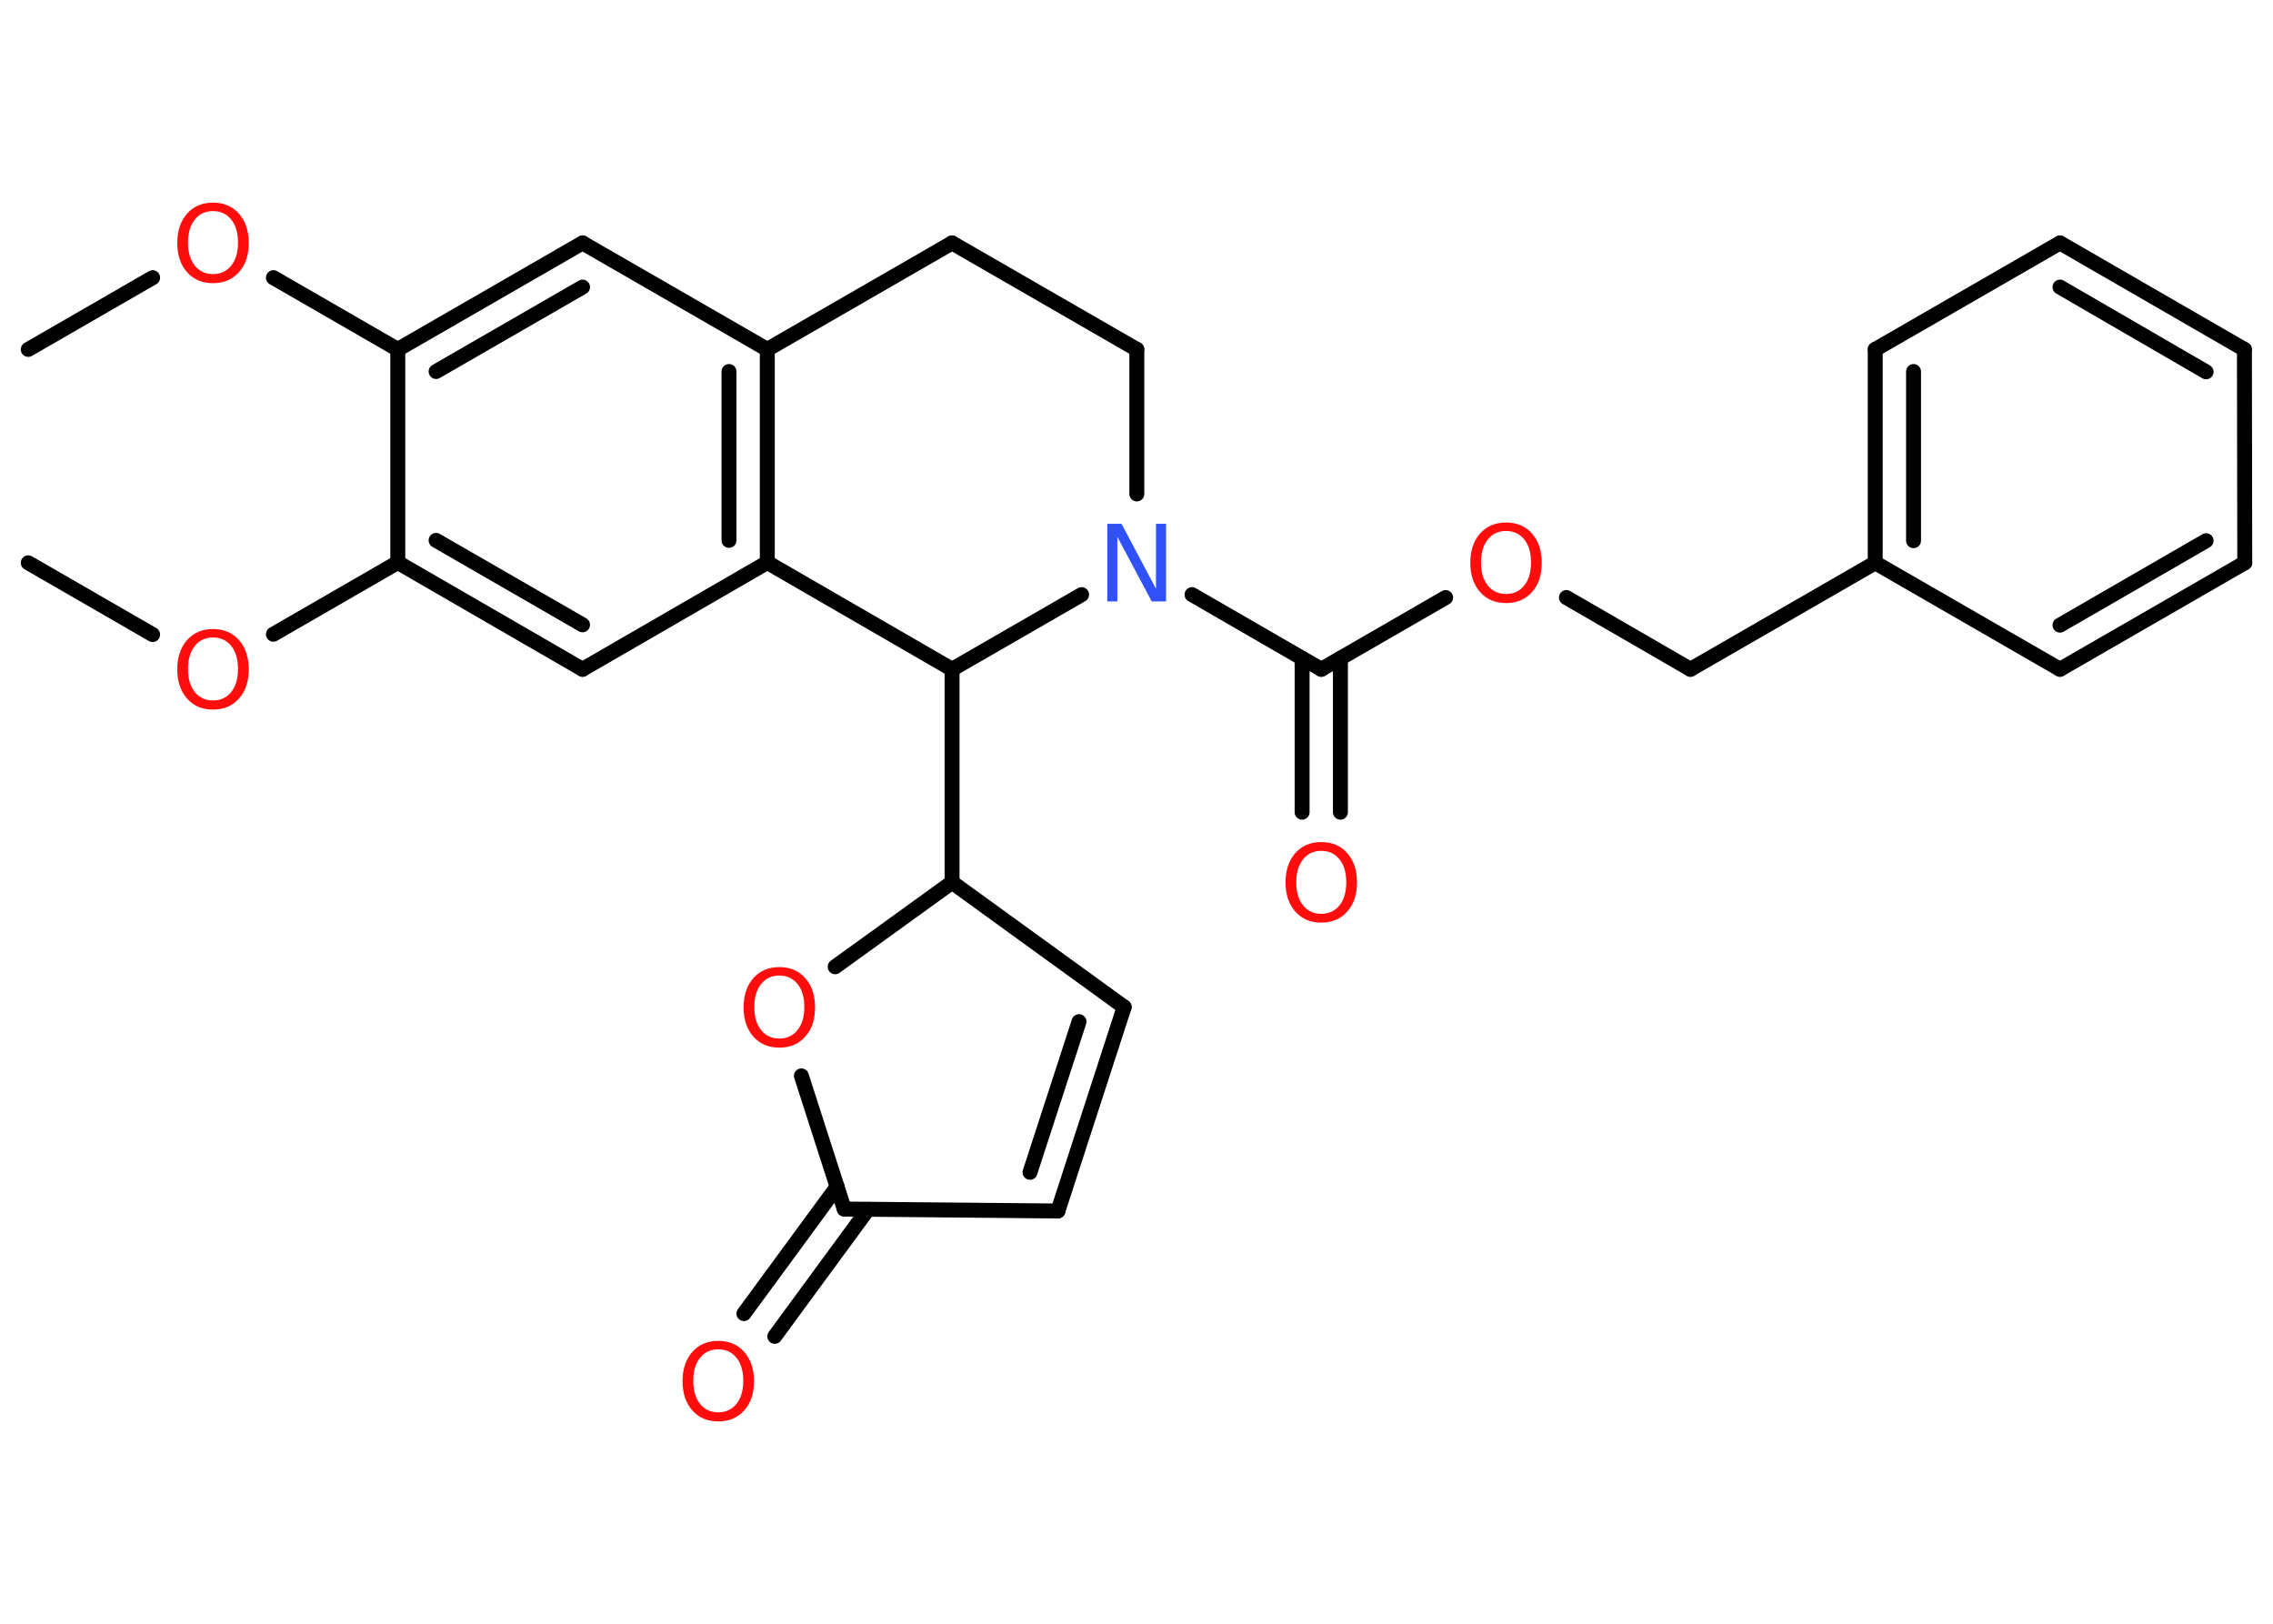 <?xml version='1.0' encoding='UTF-8'?>
<!DOCTYPE svg PUBLIC "-//W3C//DTD SVG 1.1//EN" "http://www.w3.org/Graphics/SVG/1.1/DTD/svg11.dtd">
<svg version='1.2' xmlns='http://www.w3.org/2000/svg' xmlns:xlink='http://www.w3.org/1999/xlink' width='70.0mm' height='50.0mm' viewBox='0 0 70.0 50.0'>
  <desc>Generated by the Chemistry Development Kit (http://github.com/cdk)</desc>
  <g stroke-linecap='round' stroke-linejoin='round' stroke='#000000' stroke-width='.46' fill='#FF0D0D'>
    <rect x='.0' y='.0' width='70.0' height='50.0' fill='#FFFFFF' stroke='none'/>
    <g id='mol1' class='mol'>
      <line id='mol1bnd1' class='bond' x1='.87' y1='10.76' x2='4.7' y2='8.55'/>
      <line id='mol1bnd2' class='bond' x1='8.42' y1='8.55' x2='12.25' y2='10.76'/>
      <g id='mol1bnd3' class='bond'>
        <line x1='17.94' y1='7.48' x2='12.25' y2='10.76'/>
        <line x1='17.94' y1='8.84' x2='13.43' y2='11.44'/>
      </g>
      <line id='mol1bnd4' class='bond' x1='17.94' y1='7.48' x2='23.63' y2='10.76'/>
      <g id='mol1bnd5' class='bond'>
        <line x1='23.63' y1='17.32' x2='23.63' y2='10.76'/>
        <line x1='22.45' y1='16.64' x2='22.45' y2='11.44'/>
      </g>
      <line id='mol1bnd6' class='bond' x1='23.63' y1='17.32' x2='17.94' y2='20.61'/>
      <g id='mol1bnd7' class='bond'>
        <line x1='12.25' y1='17.32' x2='17.94' y2='20.61'/>
        <line x1='13.43' y1='16.64' x2='17.94' y2='19.24'/>
      </g>
      <line id='mol1bnd8' class='bond' x1='12.25' y1='10.76' x2='12.25' y2='17.32'/>
      <line id='mol1bnd9' class='bond' x1='12.25' y1='17.32' x2='8.42' y2='19.53'/>
      <line id='mol1bnd10' class='bond' x1='4.7' y1='19.54' x2='.87' y2='17.33'/>
      <line id='mol1bnd11' class='bond' x1='23.63' y1='17.32' x2='29.32' y2='20.61'/>
      <line id='mol1bnd12' class='bond' x1='29.32' y1='20.61' x2='29.32' y2='27.17'/>
      <line id='mol1bnd13' class='bond' x1='29.32' y1='27.17' x2='34.62' y2='31.01'/>
      <g id='mol1bnd14' class='bond'>
        <line x1='32.58' y1='37.29' x2='34.62' y2='31.01'/>
        <line x1='31.72' y1='36.1' x2='33.23' y2='31.46'/>
      </g>
      <line id='mol1bnd15' class='bond' x1='32.58' y1='37.29' x2='26.0' y2='37.23'/>
      <g id='mol1bnd16' class='bond'>
        <line x1='26.73' y1='37.24' x2='23.86' y2='41.15'/>
        <line x1='25.78' y1='36.54' x2='22.91' y2='40.45'/>
      </g>
      <line id='mol1bnd17' class='bond' x1='26.0' y1='37.23' x2='24.68' y2='33.13'/>
      <line id='mol1bnd18' class='bond' x1='29.32' y1='27.17' x2='25.72' y2='29.77'/>
      <line id='mol1bnd19' class='bond' x1='29.32' y1='20.61' x2='33.31' y2='18.31'/>
      <line id='mol1bnd20' class='bond' x1='36.71' y1='18.31' x2='40.69' y2='20.61'/>
      <g id='mol1bnd21' class='bond'>
        <line x1='41.28' y1='20.27' x2='41.28' y2='25.01'/>
        <line x1='40.1' y1='20.27' x2='40.1' y2='25.01'/>
      </g>
      <line id='mol1bnd22' class='bond' x1='40.69' y1='20.61' x2='44.52' y2='18.4'/>
      <line id='mol1bnd23' class='bond' x1='48.24' y1='18.4' x2='52.06' y2='20.61'/>
      <line id='mol1bnd24' class='bond' x1='52.06' y1='20.61' x2='57.75' y2='17.33'/>
      <g id='mol1bnd25' class='bond'>
        <line x1='57.75' y1='10.76' x2='57.75' y2='17.33'/>
        <line x1='58.93' y1='11.44' x2='58.93' y2='16.65'/>
      </g>
      <line id='mol1bnd26' class='bond' x1='57.75' y1='10.76' x2='63.44' y2='7.48'/>
      <g id='mol1bnd27' class='bond'>
        <line x1='69.12' y1='10.76' x2='63.44' y2='7.48'/>
        <line x1='67.94' y1='11.45' x2='63.44' y2='8.84'/>
      </g>
      <line id='mol1bnd28' class='bond' x1='69.12' y1='10.76' x2='69.13' y2='17.33'/>
      <g id='mol1bnd29' class='bond'>
        <line x1='63.44' y1='20.61' x2='69.13' y2='17.33'/>
        <line x1='63.44' y1='19.25' x2='67.94' y2='16.65'/>
      </g>
      <line id='mol1bnd30' class='bond' x1='57.75' y1='17.33' x2='63.44' y2='20.61'/>
      <line id='mol1bnd31' class='bond' x1='35.01' y1='15.21' x2='35.01' y2='10.76'/>
      <line id='mol1bnd32' class='bond' x1='35.01' y1='10.76' x2='29.32' y2='7.48'/>
      <line id='mol1bnd33' class='bond' x1='23.63' y1='10.76' x2='29.32' y2='7.48'/>
      <path id='mol1atm2' class='atom' d='M6.56 6.5q-.35 .0 -.56 .26q-.21 .26 -.21 .71q.0 .45 .21 .71q.21 .26 .56 .26q.35 .0 .56 -.26q.21 -.26 .21 -.71q.0 -.45 -.21 -.71q-.21 -.26 -.56 -.26zM6.56 6.24q.5 .0 .8 .34q.3 .34 .3 .9q.0 .57 -.3 .9q-.3 .34 -.8 .34q-.5 .0 -.8 -.34q-.3 -.34 -.3 -.9q.0 -.56 .3 -.9q.3 -.34 .8 -.34z' stroke='none'/>
      <path id='mol1atm9' class='atom' d='M6.56 19.63q-.35 .0 -.56 .26q-.21 .26 -.21 .71q.0 .45 .21 .71q.21 .26 .56 .26q.35 .0 .56 -.26q.21 -.26 .21 -.71q.0 -.45 -.21 -.71q-.21 -.26 -.56 -.26zM6.56 19.37q.5 .0 .8 .34q.3 .34 .3 .9q.0 .57 -.3 .9q-.3 .34 -.8 .34q-.5 .0 -.8 -.34q-.3 -.34 -.3 -.9q.0 -.56 .3 -.9q.3 -.34 .8 -.34z' stroke='none'/>
      <path id='mol1atm16' class='atom' d='M22.12 41.55q-.35 .0 -.56 .26q-.21 .26 -.21 .71q.0 .45 .21 .71q.21 .26 .56 .26q.35 .0 .56 -.26q.21 -.26 .21 -.71q.0 -.45 -.21 -.71q-.21 -.26 -.56 -.26zM22.12 41.29q.5 .0 .8 .34q.3 .34 .3 .9q.0 .57 -.3 .9q-.3 .34 -.8 .34q-.5 .0 -.8 -.34q-.3 -.34 -.3 -.9q.0 -.56 .3 -.9q.3 -.34 .8 -.34z' stroke='none'/>
      <path id='mol1atm17' class='atom' d='M24.0 30.04q-.35 .0 -.56 .26q-.21 .26 -.21 .71q.0 .45 .21 .71q.21 .26 .56 .26q.35 .0 .56 -.26q.21 -.26 .21 -.71q.0 -.45 -.21 -.71q-.21 -.26 -.56 -.26zM24.0 29.78q.5 .0 .8 .34q.3 .34 .3 .9q.0 .57 -.3 .9q-.3 .34 -.8 .34q-.5 .0 -.8 -.34q-.3 -.34 -.3 -.9q.0 -.56 .3 -.9q.3 -.34 .8 -.34z' stroke='none'/>
      <path id='mol1atm18' class='atom' d='M34.11 16.13h.43l1.06 2.0v-2.0h.31v2.39h-.44l-1.06 -1.99v1.99h-.31v-2.39z' stroke='none' fill='#3050F8'/>
      <path id='mol1atm20' class='atom' d='M40.69 26.2q-.35 .0 -.56 .26q-.21 .26 -.21 .71q.0 .45 .21 .71q.21 .26 .56 .26q.35 .0 .56 -.26q.21 -.26 .21 -.71q.0 -.45 -.21 -.71q-.21 -.26 -.56 -.26zM40.69 25.93q.5 .0 .8 .34q.3 .34 .3 .9q.0 .57 -.3 .9q-.3 .34 -.8 .34q-.5 .0 -.8 -.34q-.3 -.34 -.3 -.9q.0 -.56 .3 -.9q.3 -.34 .8 -.34z' stroke='none'/>
      <path id='mol1atm21' class='atom' d='M46.38 16.35q-.35 .0 -.56 .26q-.21 .26 -.21 .71q.0 .45 .21 .71q.21 .26 .56 .26q.35 .0 .56 -.26q.21 -.26 .21 -.71q.0 -.45 -.21 -.71q-.21 -.26 -.56 -.26zM46.38 16.09q.5 .0 .8 .34q.3 .34 .3 .9q.0 .57 -.3 .9q-.3 .34 -.8 .34q-.5 .0 -.8 -.34q-.3 -.34 -.3 -.9q.0 -.56 .3 -.9q.3 -.34 .8 -.34z' stroke='none'/>
    </g>
  </g>
</svg>
